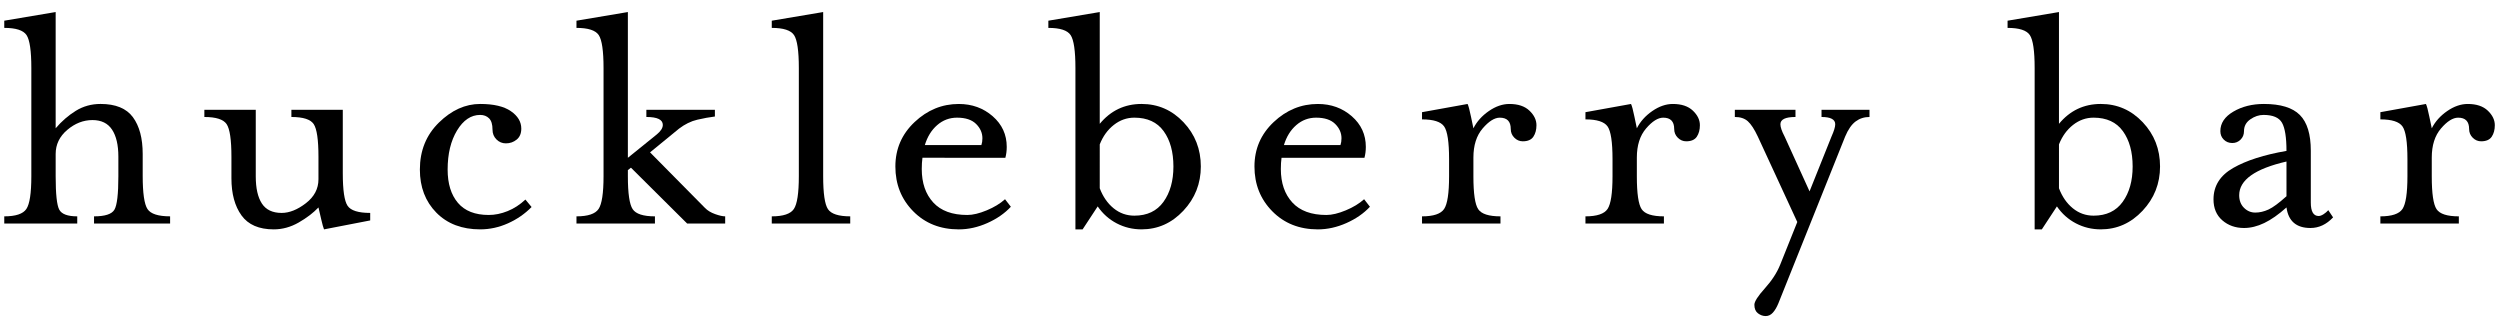 <?xml version="1.0" encoding="utf-8"?>
<!-- Generator: Adobe Illustrator 16.0.0, SVG Export Plug-In . SVG Version: 6.00 Build 0)  -->
<!DOCTYPE svg PUBLIC "-//W3C//DTD SVG 1.1//EN" "http://www.w3.org/Graphics/SVG/1.1/DTD/svg11.dtd">
<svg version="1.1" id="Layer_1" xmlns="http://www.w3.org/2000/svg" xmlns:xlink="http://www.w3.org/1999/xlink" x="0px" y="0px"
	 width="960px" height="126px" viewBox="0 216.5 960 126" enable-background="new 0 216.5 960 126" xml:space="preserve">
<g>
	<path d="M36.11,302.34v-2.762c4.211,0,6.819-0.852,7.828-2.556c1.009-1.705,1.514-5.966,1.514-12.784v-7.604
		c0-4.457-0.808-7.911-2.422-10.357c-1.613-2.447-4.122-3.672-7.523-3.672c-3.492,0-6.72,1.26-9.683,3.779
		c-2.968,2.519-4.449,5.601-4.449,9.248v8.552c0,6.842,0.46,11.118,1.38,12.828c0.921,1.711,3.224,2.566,6.908,2.566v2.764H1.638
		v-2.764c4.385,0,7.214-0.941,8.487-2.829c1.271-1.885,1.908-6.072,1.908-12.565v-41.578c0-6.578-0.615-10.789-1.842-12.631
		c-1.231-1.842-4.08-2.764-8.554-2.764v-2.764l19.737-3.322v44.637c2.279-2.68,4.845-4.907,7.697-6.681
		c2.849-1.773,6.03-2.661,9.54-2.661c5.788,0,9.933,1.698,12.433,5.093c2.501,3.396,3.751,8.102,3.751,14.117v8.382
		c0,6.653,0.612,10.908,1.842,12.771c1.227,1.862,4.122,2.794,8.684,2.794v2.764H36.11V302.34z"/>
	<path d="M124.426,304.578c-0.268-0.615-0.625-1.888-1.069-3.816c-0.445-1.928-0.799-3.464-1.067-4.604
		c-2.01,2.104-4.543,4.036-7.603,5.79c-3.059,1.753-6.248,2.631-9.565,2.631c-5.681,0-9.809-1.789-12.387-5.361
		c-2.578-3.574-3.865-8.327-3.865-14.256v-8.238c0-6.537-0.615-10.723-1.842-12.554c-1.23-1.83-4.079-2.747-8.553-2.747v-2.764
		h19.738v25.572c0,4.548,0.783,8.021,2.354,10.426c1.57,2.404,4.101,3.605,7.592,3.605c2.965,0,6.063-1.239,9.291-3.723
		c3.226-2.48,4.841-5.551,4.841-9.211v-8.622c0-6.532-0.606-10.711-1.819-12.541c-1.213-1.83-4.072-2.744-8.574-2.744v-2.764h19.736
		v24.362c0,6.515,0.612,10.684,1.842,12.508c1.227,1.823,4.122,2.733,8.684,2.733v2.883L124.426,304.578z"/>
	<path d="M171.892,281.611c0,5.422,1.315,9.684,3.947,12.786c2.632,3.104,6.578,4.653,11.843,4.653c2.367,0,4.779-0.492,7.235-1.48
		c2.455-0.986,4.736-2.467,6.843-4.439l2.367,2.861c-2.544,2.603-5.547,4.682-9.012,6.244c-3.467,1.56-7.039,2.34-10.724,2.34
		c-7.02,0-12.631-2.143-16.842-6.428c-4.21-4.287-6.316-9.799-6.316-16.533c0-7.262,2.434-13.275,7.303-18.043
		c4.868-4.768,10.151-7.152,15.854-7.152c5.174,0,9.1,0.921,11.775,2.764c2.675,1.842,4.013,4.078,4.013,6.71
		c0,1.842-0.591,3.247-1.776,4.21c-1.184,0.967-2.566,1.447-4.144,1.447c-1.404,0-2.611-0.504-3.618-1.514
		c-1.009-1.006-1.514-2.256-1.514-3.75c0-2.016-0.439-3.463-1.315-4.342c-0.877-0.875-2.019-1.315-3.421-1.315
		c-3.509,0-6.47,1.991-8.882,5.966C173.096,270.576,171.892,275.58,171.892,281.611z"/>
	<path d="M270.746,296.379c0.958,0.979,2.246,1.756,3.861,2.333c1.615,0.577,2.901,0.866,3.862,0.866v2.762h-14.605l-21.578-21.446
		l-1.184,0.921v2.368c0,6.579,0.612,10.79,1.841,12.632c1.227,1.842,4.079,2.764,8.553,2.764v2.762h-30.131v-2.762
		c4.385,0,7.214-0.941,8.487-2.83c1.271-1.885,1.908-6.072,1.908-12.565v-41.577c0-6.578-0.615-10.789-1.843-12.631
		c-1.229-1.842-4.079-2.763-8.553-2.763v-2.764l19.737-3.322v55.97l11.069-8.946c1.566-1.269,2.351-2.496,2.351-3.682
		c0-2.031-2.104-3.046-6.316-3.046v-2.764h26.316v2.584c-2.098,0.259-4.348,0.67-6.75,1.229c-2.404,0.56-4.741,1.701-7.013,3.424
		l-11.14,9.114L270.746,296.379z"/>
	<path d="M296.359,302.34v-2.762c4.385,0,7.214-0.941,8.486-2.83c1.271-1.885,1.908-6.072,1.908-12.565v-41.577
		c0-6.578-0.615-10.789-1.842-12.631c-1.23-1.842-4.079-2.763-8.553-2.763v-2.764l19.738-3.322v63.05
		c0,6.583,0.612,10.796,1.841,12.638c1.227,1.842,4.079,2.764,8.553,2.764v2.764h-30.13V302.34z"/>
	<path d="M371.457,299.051c2.104,0,4.582-0.592,7.434-1.775c2.85-1.186,5.197-2.609,7.039-4.277l2.237,2.895
		c-2.369,2.547-5.374,4.629-9.014,6.25c-3.641,1.622-7.302,2.436-10.986,2.436c-7.105,0-12.94-2.318-17.5-6.955
		c-4.562-4.636-6.843-10.365-6.843-17.189c0-6.735,2.455-12.419,7.369-17.057c4.911-4.636,10.57-6.955,16.973-6.955
		c5.086,0,9.428,1.57,13.026,4.708c3.595,3.137,5.395,7.06,5.395,11.766c0,1.482-0.178,2.876-0.526,4.184H354.22
		c-0.088,0.702-0.155,1.381-0.198,2.039c-0.045,0.658-0.066,1.427-0.066,2.303c0,5.351,1.468,9.628,4.409,12.828
		C361.302,297.451,365.667,299.051,371.457,299.051z M376.851,272.21c0.263-0.779,0.395-1.645,0.395-2.6
		c0-2.078-0.813-3.917-2.435-5.522c-1.624-1.603-4.058-2.406-7.302-2.406c-2.896,0-5.44,0.954-7.632,2.86
		c-2.193,1.906-3.773,4.461-4.737,7.667L376.851,272.21L376.851,272.21z"/>
	<path d="M415.725,304.578h-2.762v-61.972c0-6.578-0.615-10.789-1.843-12.631c-1.229-1.842-4.079-2.763-8.553-2.763v-2.764
		l19.735-3.322v42.926c4.211-5.086,9.56-7.632,16.053-7.632c6.316,0,11.688,2.342,16.117,7.021
		c4.429,4.68,6.645,10.343,6.645,16.991c0,6.562-2.236,12.227-6.709,16.993c-4.474,4.768-9.824,7.15-16.053,7.15
		c-3.421,0-6.602-0.77-9.538-2.303c-2.94-1.533-5.375-3.703-7.303-6.512L415.725,304.578z M422.303,288.788
		c1.228,3.247,3.004,5.812,5.329,7.698c2.324,1.887,4.978,2.828,7.96,2.828c4.912,0,8.639-1.77,11.185-5.311
		c2.544-3.539,3.815-8.062,3.815-13.571c0-5.594-1.25-10.116-3.749-13.57c-2.501-3.452-6.25-5.179-11.25-5.179
		c-2.894,0-5.525,0.932-7.895,2.794c-2.369,1.863-4.168,4.352-5.395,7.469L422.303,288.788L422.303,288.788z"/>
	<path d="M509.345,299.051c2.104,0,4.582-0.592,7.434-1.775c2.85-1.186,5.198-2.609,7.04-4.277l2.236,2.895
		c-2.368,2.547-5.373,4.629-9.014,6.25c-3.641,1.622-7.302,2.436-10.986,2.436c-7.105,0-12.939-2.318-17.499-6.955
		c-4.562-4.636-6.843-10.365-6.843-17.189c0-6.735,2.455-12.419,7.369-17.057c4.911-4.636,10.57-6.955,16.973-6.955
		c5.086,0,9.428,1.57,13.027,4.708c3.595,3.137,5.395,7.06,5.395,11.766c0,1.482-0.178,2.876-0.526,4.184h-31.842
		c-0.088,0.702-0.154,1.381-0.198,2.039c-0.045,0.658-0.066,1.427-0.066,2.303c0,5.351,1.469,9.628,4.409,12.828
		C499.191,297.451,503.556,299.051,509.345,299.051z M514.739,272.21c0.263-0.779,0.395-1.645,0.395-2.6
		c0-2.078-0.812-3.917-2.435-5.522c-1.624-1.603-4.058-2.406-7.302-2.406c-2.896,0-5.439,0.954-7.632,2.86s-3.772,4.461-4.736,7.667
		L514.739,272.21L514.739,272.21z"/>
	<path d="M584.735,270.763c-1.229,0-2.303-0.461-3.224-1.382s-1.382-2.039-1.382-3.354c0-2.895-1.403-4.343-4.21-4.343
		c-2.019,0-4.211,1.377-6.578,4.13c-2.369,2.755-3.553,6.491-3.553,11.211v7.212c0,6.557,0.612,10.753,1.843,12.589
		c1.228,1.835,4.078,2.753,8.552,2.753v2.762h-30.129v-2.762c4.385,0,7.213-0.941,8.485-2.83c1.271-1.885,1.908-6.072,1.908-12.565
		v-6.578c0-6.578-0.637-10.767-1.908-12.565c-1.272-1.797-4.101-2.697-8.485-2.697v-2.763l17.499-3.158
		c0.35,0.693,0.789,2.337,1.315,4.932c0.526,2.595,0.832,4.064,0.921,4.41c1.315-2.594,3.288-4.798,5.92-6.616
		c2.633-1.817,5.265-2.726,7.896-2.726c3.333,0,5.898,0.855,7.696,2.566c1.798,1.71,2.697,3.575,2.697,5.592
		c0,1.756-0.395,3.224-1.184,4.407C588.025,270.171,586.664,270.763,584.735,270.763z"/>
	<path d="M647.496,270.763c-1.229,0-2.303-0.461-3.224-1.382s-1.382-2.039-1.382-3.354c0-2.895-1.403-4.343-4.21-4.343
		c-2.019,0-4.211,1.377-6.578,4.13c-2.369,2.755-3.553,6.491-3.553,11.211v7.212c0,6.557,0.612,10.753,1.842,12.589
		c1.228,1.835,4.078,2.753,8.552,2.753v2.762h-30.129v-2.762c4.385,0,7.213-0.941,8.485-2.83c1.271-1.885,1.908-6.072,1.908-12.565
		v-6.578c0-6.578-0.637-10.767-1.908-12.565c-1.272-1.797-4.101-2.697-8.485-2.697v-2.763l17.499-3.158
		c0.35,0.693,0.789,2.337,1.315,4.932c0.526,2.595,0.832,4.064,0.921,4.41c1.315-2.594,3.288-4.798,5.92-6.616
		c2.633-1.817,5.265-2.726,7.896-2.726c3.333,0,5.898,0.855,7.696,2.566c1.798,1.71,2.697,3.575,2.697,5.592
		c0,1.756-0.395,3.224-1.184,4.407C650.786,270.171,649.425,270.763,647.496,270.763z"/>
	<path d="M683.591,318.148l6.566-16.396l-15.164-32.832c-1.315-2.797-2.589-4.745-3.816-5.847c-1.229-1.102-2.894-1.652-4.999-1.652
		v-2.764h23.288v2.764c-3.861,0-5.789,0.931-5.789,2.792c0,1.102,0.533,2.667,1.603,4.698l9.588,21.075l8.432-21.059
		c0.953-2.119,1.43-3.688,1.43-4.708c0-1.865-1.755-2.798-5.263-2.798v-2.764h18.421v2.764c-2.019,0-3.795,0.573-5.328,1.717
		c-1.535,1.143-2.874,3.072-4.013,5.783l-25.655,64.077c-0.614,1.491-1.315,2.675-2.105,3.553c-0.789,0.876-1.712,1.316-2.764,1.316
		c-1.053,0-2.04-0.353-2.96-1.051c-0.921-0.703-1.382-1.798-1.382-3.287c0-1.228,1.342-3.331,4.03-6.31
		C680.396,324.237,682.358,321.216,683.591,318.148z"/>
	<path d="M784.065,304.578h-2.762v-61.972c0-6.578-0.615-10.789-1.843-12.631c-1.229-1.842-4.079-2.763-8.553-2.763v-2.764
		l19.735-3.322v42.926c4.211-5.086,9.56-7.632,16.053-7.632c6.316,0,11.688,2.342,16.117,7.021
		c4.429,4.68,6.645,10.343,6.645,16.991c0,6.562-2.236,12.227-6.709,16.993c-4.474,4.768-9.825,7.15-16.053,7.15
		c-3.421,0-6.602-0.77-9.538-2.303c-2.94-1.533-5.375-3.703-7.303-6.512L784.065,304.578z M790.645,288.788
		c1.227,3.247,3.003,5.812,5.329,7.698c2.324,1.887,4.978,2.828,7.96,2.828c4.912,0,8.639-1.77,11.185-5.311
		c2.544-3.539,3.815-8.062,3.815-13.571c0-5.594-1.25-10.116-3.749-13.57c-2.501-3.452-6.25-5.179-11.25-5.179
		c-2.894,0-5.525,0.932-7.895,2.794c-2.369,1.863-4.168,4.352-5.395,7.469L790.645,288.788L790.645,288.788z"/>
	<path d="M887.216,304.051c-5.415,0-8.485-2.631-9.207-7.895c-3.042,2.721-5.888,4.717-8.537,5.986
		c-2.651,1.271-5.236,1.908-7.756,1.908c-3.303,0-6.084-0.983-8.344-2.946c-2.26-1.965-3.387-4.65-3.387-8.057
		c0-5.152,2.521-9.169,7.565-12.052c5.042-2.883,11.861-5.066,20.459-6.551c0-5.174-0.571-8.77-1.71-10.789
		c-1.142-2.016-3.51-3.026-7.105-3.026c-1.755,0-3.443,0.563-5.064,1.69c-1.624,1.126-2.435,2.644-2.435,4.549
		c0,1.299-0.439,2.383-1.315,3.25c-0.878,0.868-1.931,1.299-3.158,1.299c-1.315,0-2.413-0.434-3.288-1.303
		c-0.879-0.869-1.316-1.958-1.316-3.263c0-3.042,1.664-5.541,5-7.498c3.333-1.957,7.237-2.936,11.711-2.936
		c6.402,0,11.006,1.408,13.814,4.225c2.807,2.817,4.211,7.391,4.211,13.725v19.928c0,3.433,1.007,5.148,3.026,5.148
		c0.526,0,1.139-0.223,1.843-0.67c0.7-0.449,1.315-0.971,1.843-1.566l1.843,2.764C893.358,302.69,890.463,304.051,887.216,304.051z
		 M878.009,278.525c-12.104,2.787-18.157,7.102-18.157,12.939c0,2.006,0.612,3.616,1.843,4.836c1.227,1.221,2.675,1.83,4.342,1.83
		c1.666,0,3.356-0.392,5.066-1.177c1.71-0.783,4.013-2.483,6.907-5.099L878.009,278.525L878.009,278.525z"/>
	<path d="M952.744,270.763c-1.229,0-2.303-0.461-3.224-1.382s-1.382-2.039-1.382-3.354c0-2.895-1.404-4.343-4.21-4.343
		c-2.019,0-4.211,1.377-6.578,4.13c-2.369,2.755-3.553,6.491-3.553,11.211v7.212c0,6.557,0.612,10.753,1.843,12.589
		c1.227,1.835,4.078,2.753,8.552,2.753v2.762h-30.13v-2.762c4.386,0,7.214-0.941,8.485-2.83c1.271-1.885,1.908-6.072,1.908-12.565
		v-6.578c0-6.578-0.637-10.767-1.908-12.565c-1.271-1.797-4.1-2.697-8.485-2.697v-2.763l17.499-3.158
		c0.35,0.693,0.789,2.337,1.315,4.932c0.527,2.595,0.833,4.064,0.922,4.41c1.315-2.594,3.289-4.798,5.92-6.616
		c2.633-1.817,5.265-2.726,7.896-2.726c3.332,0,5.897,0.855,7.696,2.566c1.798,1.71,2.697,3.575,2.697,5.592
		c0,1.756-0.395,3.224-1.184,4.407C956.034,270.171,954.672,270.763,952.744,270.763z"/>
</g>
</svg>
